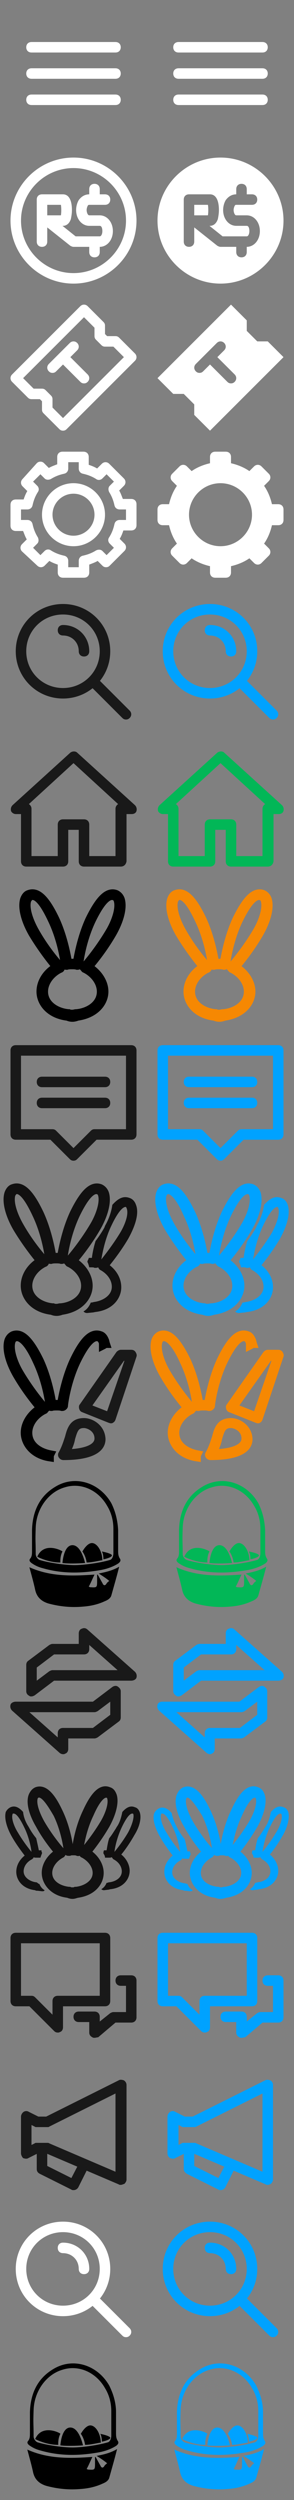 <?xml version="1.0" encoding="utf-8"?>
<!-- Generator: Adobe Illustrator 19.2.0, SVG Export Plug-In . SVG Version: 6.00 Build 0)  -->
<svg version="1.1" xmlns="http://www.w3.org/2000/svg" xmlns:xlink="http://www.w3.org/1999/xlink" x="0px" y="0px" width="56px"
	 height="476px" viewBox="0 0 56 476" style="enable-background:new 0 0 56 476;" xml:space="preserve">
<rect x="0" y="0" width="56" height="476" fill="#808080" stroke="none"/>
<style type="text/css">
	.st0{fill:#00A2FF;}
	.st1{fill:#191919;}
	.st2{fill:#F68802;}
	.st3{fill:#02B757;}
	.st4{fill:#FFFFFF;}
	.st5{fill:#231F20;stroke:#000000;stroke-width:1.5;stroke-miterlimit:10;}
	.st6{fill:#F68802;stroke:#F68802;stroke-width:1.5;stroke-miterlimit:10;}
	.st7{fill:#231F20;stroke:#F68802;stroke-width:1.5;stroke-miterlimit:10;}
	.st8{fill:#231F20;stroke:#111010;stroke-width:1.5;stroke-miterlimit:10;}
	.st9{fill:#111010;}
	.st10{fill:#00A2FF;stroke:#00A2FF;stroke-width:1.5;stroke-miterlimit:10;}
</style>
<g id="Layer_2">
	<g id="blog-on_2_">
		<g>
			<path class="st0" d="M51,416c-0.1,0-0.3,0-0.4-0.1L36.8,410h-1.6l-1.8,0.9c-0.3,0.2-0.7,0.1-1,0c-0.3-0.2-0.5-0.5-0.5-0.9v-7
				c0-0.3,0.2-0.7,0.5-0.9s0.7-0.2,1,0l1.8,0.9h1.5l13.8-6.9c0.3-0.2,0.7-0.1,1,0c0.3,0.2,0.5,0.5,0.5,0.9v18c0,0.3-0.2,0.6-0.4,0.8
				C51.4,415.9,51.2,416,51,416z M35,408h2c0.1,0,0.3,0,0.4,0.1l12.6,5.4v-14.9l-12.6,6.3c-0.1,0.1-0.3,0.1-0.4,0.1h-2
				c-0.2,0-0.3,0-0.4-0.1l-0.6-0.3v3.8l0.6-0.3C34.7,408,34.8,408,35,408z"/>
		</g>
		<g>
			<path class="st0" d="M42,417c-0.1,0-0.3,0-0.4-0.1l-6-3c-0.3-0.2-0.6-0.5-0.6-0.9v-3c0-0.6,0.4-1,1-1s1,0.4,1,1v2.4l4.6,2.3
				l1.6-3.1c0.2-0.5,0.8-0.7,1.3-0.4c0.5,0.2,0.7,0.8,0.4,1.3l-2,4C42.7,416.8,42.4,417,42,417z"/>
		</g>
	</g>
	<g id="blog_1_">
		<g>
			<path class="st1" d="M23,416c-0.1,0-0.3,0-0.4-0.1L8.8,410H7.2l-1.8,0.9c-0.3,0.2-0.7,0.1-1,0C4.2,410.7,4,410.3,4,410v-7
				c0-0.3,0.2-0.7,0.5-0.9s0.7-0.2,1,0l1.8,0.9h1.5l13.8-6.9c0.3-0.2,0.7-0.1,1,0c0.3,0.2,0.5,0.5,0.5,0.9v18c0,0.3-0.2,0.6-0.4,0.8
				C23.4,415.9,23.2,416,23,416z M7,408h2c0.1,0,0.3,0,0.4,0.1l12.6,5.4v-14.9l-12.6,6.3C9.3,405,9.2,405,9,405H7
				c-0.2,0-0.3,0-0.4-0.1L6,404.6v3.8l0.6-0.3C6.7,408,6.8,408,7,408z"/>
		</g>
		<g>
			<path class="st1" d="M14,417c-0.1,0-0.3,0-0.4-0.1l-6-3C7.2,413.7,7,413.4,7,413v-3c0-0.6,0.4-1,1-1s1,0.4,1,1v2.4l4.6,2.3
				l1.6-3.1c0.2-0.5,0.8-0.7,1.3-0.4c0.5,0.2,0.7,0.8,0.4,1.3l-2,4C14.7,416.8,14.4,417,14,417z"/>
		</g>
	</g>
	<g id="forum-on_2_">
		<g>
			<path class="st0" d="M46,388c-0.1,0-0.3,0-0.4-0.1c-0.4-0.2-0.6-0.5-0.6-0.9v-2h-2c-0.6,0-1-0.4-1-1s0.4-1,1-1h3c0.6,0,1,0.4,1,1
				v0.9l2-1.6c0.2-0.1,0.4-0.2,0.6-0.2H52v-5h-1c-0.6,0-1-0.4-1-1s0.4-1,1-1h2c0.6,0,1,0.4,1,1v7c0,0.6-0.4,1-1,1h-3l-3.3,2.8
				C46.5,387.9,46.2,388,46,388z"/>
		</g>
		<g>
			<path class="st0" d="M39,387c-0.3,0-0.5-0.1-0.7-0.3l-4.7-4.7H31c-0.6,0-1-0.4-1-1v-12c0-0.6,0.4-1,1-1h17c0.6,0,1,0.4,1,1v12
				c0,0.6-0.4,1-1,1h-8v4c0,0.4-0.2,0.8-0.6,0.9C39.3,387,39.1,387,39,387z M32,380h2c0.3,0,0.5,0.1,0.7,0.3l3.3,3.3V381
				c0-0.6,0.4-1,1-1h8v-10H32V380z"/>
		</g>
	</g>
	<g id="forum_1_">
		<g>
			<path class="st1" d="M18,388c-0.1,0-0.3,0-0.4-0.1c-0.4-0.2-0.6-0.5-0.6-0.9v-2h-2c-0.6,0-1-0.4-1-1s0.4-1,1-1h3c0.6,0,1,0.4,1,1
				v0.9l2-1.6c0.2-0.1,0.4-0.2,0.6-0.2H24v-5h-1c-0.6,0-1-0.4-1-1s0.4-1,1-1h2c0.6,0,1,0.4,1,1v7c0,0.6-0.4,1-1,1h-3l-3.3,2.8
				C18.5,387.9,18.2,388,18,388z"/>
		</g>
		<g>
			<path class="st1" d="M11,387c-0.3,0-0.5-0.1-0.7-0.3L5.6,382H3c-0.6,0-1-0.4-1-1v-12c0-0.6,0.4-1,1-1h17c0.6,0,1,0.4,1,1v12
				c0,0.6-0.4,1-1,1h-8v4c0,0.4-0.2,0.8-0.6,0.9C11.3,387,11.1,387,11,387z M4,380h2c0.3,0,0.5,0.1,0.7,0.3l3.3,3.3V381
				c0-0.6,0.4-1,1-1h8v-10H4V380z"/>
		</g>
	</g>
	<g id="trade-on_2_">
		<g>
			<path class="st0" d="M34,323c-0.2,0-0.3,0-0.4-0.1c-0.3-0.2-0.6-0.5-0.6-0.9v-5c0-0.3,0.1-0.6,0.4-0.8l4-3
				c0.2-0.1,0.4-0.2,0.6-0.2h5v-2c0-0.4,0.2-0.8,0.6-0.9c0.4-0.2,0.8-0.1,1.1,0.2l9,8c0.3,0.3,0.4,0.7,0.3,1.1s-0.6,0.6-1,0.6H38.3
				l-3.7,2.8C34.4,322.9,34.2,323,34,323z M35,317.5v2.5l2.4-1.8c0.2-0.1,0.4-0.2,0.6-0.2h12.4l-5.4-4.8v0.8c0,0.6-0.4,1-1,1h-5.7
				L35,317.5z"/>
		</g>
		<g>
			<path class="st0" d="M40,334c-0.2,0-0.5-0.1-0.7-0.3l-9-8c-0.3-0.3-0.4-0.7-0.3-1.1s0.5-0.6,0.9-0.6h14.7l3.7-2.8
				c0.3-0.2,0.7-0.3,1-0.1c0.3,0.2,0.6,0.5,0.6,0.9v5c0,0.3-0.1,0.6-0.4,0.8l-4,3c-0.2,0.1-0.4,0.2-0.6,0.2h-5v2
				c0,0.4-0.2,0.8-0.6,0.9C40.3,334,40.1,334,40,334z M33.6,326l5.4,4.8V330c0-0.6,0.4-1,1-1h5.7l3.3-2.5V324l-2.4,1.8
				c-0.2,0.1-0.4,0.2-0.6,0.2H33.6z"/>
		</g>
	</g>
	<g id="trade_1_">
		<g>
			<path class="st1" d="M6,323c-0.2,0-0.3,0-0.4-0.1C5.2,322.7,5,322.4,5,322v-5c0-0.3,0.1-0.6,0.4-0.8l4-3c0.2-0.1,0.4-0.2,0.6-0.2
				h5v-2c0-0.4,0.2-0.8,0.6-0.9c0.4-0.2,0.8-0.1,1.1,0.2l9,8c0.3,0.3,0.4,0.7,0.3,1.1s-0.6,0.6-1,0.6H10.3l-3.7,2.8
				C6.4,322.9,6.2,323,6,323z M7,317.5v2.5l2.4-1.8c0.2-0.1,0.4-0.2,0.6-0.2h12.4l-5.4-4.8v0.8c0,0.6-0.4,1-1,1h-5.7L7,317.5z"/>
		</g>
		<g>
			<path class="st1" d="M12,334c-0.2,0-0.5-0.1-0.7-0.3l-9-8C2,325.4,1.9,325,2,324.6c0.1-0.4,0.6-0.6,1-0.6h14.7l3.7-2.8
				c0.3-0.2,0.7-0.3,1-0.1c0.3,0.2,0.6,0.5,0.6,0.9v5c0,0.3-0.1,0.6-0.4,0.8l-4,3c-0.2,0.1-0.4,0.2-0.6,0.2h-5v2
				c0,0.4-0.2,0.8-0.6,0.9C12.3,334,12.1,334,12,334z M5.6,326l5.4,4.8V330c0-0.6,0.4-1,1-1h5.7l3.3-2.5V324l-2.4,1.8
				c-0.2,0.1-0.4,0.2-0.6,0.2H5.6z"/>
		</g>
	</g>
	<g id="character-on_1_">
		<path class="st2" d="M53.8,257.4c-0.2-0.3-0.5-0.4-0.8-0.4h-2c-0.3,0-0.6,0.2-0.8,0.4l-7,10c-0.2,0.2-0.2,0.6-0.1,0.9
			c0.1,0.3,0.3,0.5,0.6,0.6l5,2c0.1,0,0.2,0.1,0.4,0.1c0.1,0,0.3,0,0.4-0.1c0.2-0.1,0.4-0.3,0.5-0.6l4-12
			C54.1,258,54,257.7,53.8,257.4z M48.4,268.7l-2.8-1.1l6-8.5h0.1L48.4,268.7z"/>
		<path class="st2" d="M44,270c-2.6,0-3.2,1.9-3.6,3.5c-0.3,0.9-0.6,1.9-1.2,3c-0.2,0.3-0.2,0.7,0,1s0.5,0.5,0.9,0.5c7,0,8-2.5,8-4
			C48,271.4,45.7,270,44,270z M41.7,275.9c0.3-0.7,0.5-1.3,0.6-1.9c0.5-1.7,0.7-2.1,1.7-2.1c0.5,0,2,0.5,2,2
			C46,275,44.3,275.7,41.7,275.9z"/>
	</g>
	<g id="character_2_">
		<path class="st1" d="M25.8,257.4c-0.2-0.3-0.5-0.4-0.8-0.4h-2c-0.3,0-0.6,0.2-0.8,0.4l-7,10c-0.2,0.2-0.2,0.6-0.1,0.9
			c0.1,0.3,0.3,0.5,0.6,0.6l5,2c0.1,0,0.2,0.1,0.4,0.1c0.1,0,0.3,0,0.4-0.1c0.2-0.1,0.4-0.3,0.5-0.6l4-12
			C26.1,258,26,257.7,25.8,257.4z M20.4,268.7l-2.8-1.1l6-8.5h0.1L20.4,268.7z"/>
		<path class="st1" d="M16,270c-2.6,0-3.2,1.9-3.6,3.5c-0.3,0.9-0.6,1.9-1.2,3c-0.2,0.3-0.2,0.7,0,1s0.5,0.5,0.9,0.5c7,0,8-2.5,8-4
			C20,271.4,17.7,270,16,270z M13.7,275.9c0.3-0.7,0.5-1.3,0.6-1.9c0.5-1.7,0.7-2.1,1.7-2.1c0.5,0,2,0.5,2,2
			C18,275,16.3,275.7,13.7,275.9z"/>
	</g>
	<g id="message-on_2_">
		<g>
			<path class="st0" d="M42,221c-0.3,0-0.5-0.1-0.7-0.3l-3.7-3.7H31c-0.6,0-1-0.4-1-1v-16c0-0.6,0.4-1,1-1h22c0.6,0,1,0.4,1,1v16
				c0,0.6-0.4,1-1,1h-6.6l-3.7,3.7C42.5,220.9,42.3,221,42,221z M32,215h6c0.3,0,0.5,0.1,0.7,0.3l3.3,3.3l3.3-3.3
				c0.2-0.2,0.4-0.3,0.7-0.3h6v-14H32V215z"/>
		</g>
		<g>
			<path class="st0" d="M48,207H36c-0.6,0-1-0.4-1-1s0.4-1,1-1h12c0.6,0,1,0.4,1,1S48.6,207,48,207z"/>
		</g>
		<g>
			<path class="st0" d="M48,211H36c-0.6,0-1-0.4-1-1s0.4-1,1-1h12c0.6,0,1,0.4,1,1S48.6,211,48,211z"/>
		</g>
	</g>
	<g id="message_1_">
		<g>
			<path class="st1" d="M14,221c-0.3,0-0.5-0.1-0.7-0.3L9.6,217H3c-0.6,0-1-0.4-1-1v-16c0-0.6,0.4-1,1-1h22c0.6,0,1,0.4,1,1v16
				c0,0.6-0.4,1-1,1h-6.6l-3.7,3.7C14.5,220.9,14.3,221,14,221z M4,215h6c0.3,0,0.5,0.1,0.7,0.3l3.3,3.3l3.3-3.3
				c0.2-0.2,0.4-0.3,0.7-0.3h6v-14H4V215z"/>
		</g>
		<g>
			<path class="st1" d="M20,207H8c-0.6,0-1-0.4-1-1s0.4-1,1-1h12c0.6,0,1,0.4,1,1S20.6,207,20,207z"/>
		</g>
		<g>
			<path class="st1" d="M20,211H8c-0.6,0-1-0.4-1-1s0.4-1,1-1h12c0.6,0,1,0.4,1,1S20.6,211,20,211z"/>
		</g>
	</g>
	<g id="home-on_2_">
		<path class="st3" d="M51,165h-7c-0.6,0-1-0.4-1-1v-6h-2v6c0,0.6-0.4,1-1,1h-7c-0.6,0-1-0.4-1-1v-9h-1c-0.4,0-0.8-0.3-0.9-0.6
			c-0.1-0.4,0-0.8,0.3-1.1l11-10c0.4-0.3,1-0.3,1.3,0l11,10c0.3,0.3,0.4,0.7,0.3,1.1c-0.1,0.4-0.5,0.6-0.9,0.6h-1v9
			C52,164.6,51.6,165,51,165z M45,163h5v-9c0-0.4,0.2-0.7,0.5-0.9l-8.5-7.8l-8.5,7.8c0.3,0.2,0.5,0.5,0.5,0.9v9h5v-6
			c0-0.6,0.4-1,1-1h4c0.6,0,1,0.4,1,1V163z"/>
	</g>
	<g id="home_2_">
		<path class="st1" d="M23,165h-7c-0.6,0-1-0.4-1-1v-6h-2v6c0,0.6-0.4,1-1,1H5c-0.6,0-1-0.4-1-1v-9H3c-0.4,0-0.8-0.3-0.9-0.6
			c-0.1-0.4,0-0.8,0.3-1.1l11-10c0.4-0.3,1-0.3,1.3,0l11,10c0.3,0.3,0.4,0.7,0.3,1.1c-0.1,0.4-0.5,0.6-0.9,0.6h-1v9
			C24,164.6,23.6,165,23,165z M17,163h5v-9c0-0.4,0.2-0.7,0.5-0.9l-8.5-7.8l-8.5,7.8c0.3,0.2,0.5,0.5,0.5,0.9v9h5v-6
			c0-0.6,0.4-1,1-1h4c0.6,0,1,0.4,1,1V163z"/>
	</g>
	<g id="settings-on_2_">
		<path class="st4" d="M53,96h-1.2c-0.3-1.3-0.8-2.5-1.5-3.5l0.9-0.9c0.4-0.4,0.4-1,0-1.4l-1.4-1.4c-0.4-0.4-1-0.4-1.4,0l-0.9,0.9
			c-1-0.7-2.2-1.2-3.5-1.5V87c0-0.6-0.4-1-1-1h-2c-0.6,0-1,0.4-1,1v1.2c-1.3,0.3-2.5,0.8-3.5,1.5l-0.9-0.9c-0.4-0.4-1-0.4-1.4,0
			l-1.4,1.4c-0.4,0.4-0.4,1,0,1.4l0.9,0.9c-0.7,1-1.2,2.2-1.5,3.5H31c-0.6,0-1,0.4-1,1v2c0,0.6,0.4,1,1,1h1.2
			c0.3,1.3,0.8,2.5,1.5,3.5l-0.9,0.9c-0.4,0.4-0.4,1,0,1.4l1.4,1.4c0.4,0.4,1,0.4,1.4,0l0.9-0.9c1,0.7,2.2,1.2,3.5,1.5v1.2
			c0,0.6,0.4,1,1,1h2c0.6,0,1-0.4,1-1v-1.2c1.3-0.3,2.5-0.8,3.5-1.5l0.9,0.9c0.4,0.4,1,0.4,1.4,0l1.4-1.4c0.4-0.4,0.4-1,0-1.4
			l-0.9-0.9c0.7-1,1.2-2.2,1.5-3.5H53c0.6,0,1-0.4,1-1v-2C54,96.4,53.6,96,53,96z M42,104c-3.3,0-6-2.7-6-6s2.7-6,6-6s6,2.7,6,6
			S45.3,104,42,104z"/>
	</g>
	<g id="settings_2_">
		<g>
			<path class="st4" d="M16,110h-4c-0.6,0-1-0.4-1-1v-1.5c-0.6-0.2-1.1-0.4-1.6-0.7l-0.9,0.9c-0.4,0.4-1,0.4-1.4,0L4.2,105
				c-0.4-0.4-0.4-1,0-1.4l0.9-0.9c-0.3-0.5-0.5-1.1-0.7-1.6H3c-0.6,0-1-0.4-1-1v-4c0-0.6,0.4-1,1-1h1.5c0.2-0.6,0.4-1.1,0.7-1.6
				l-0.9-0.9c-0.4-0.4-0.4-1,0-1.4l2.7-3c0.2-0.2,0.4-0.3,0.7-0.3l0,0c0.3,0,0.5,0.1,0.7,0.3l0.9,0.9c0.5-0.3,1.1-0.5,1.6-0.7V87
				c0-0.6,0.4-1,1-1h4c0.6,0,1,0.4,1,1v1.5c0.6,0.2,1.1,0.4,1.6,0.7l0.9-0.9c0.4-0.4,1-0.4,1.4,0l2.8,2.8c0.4,0.4,0.4,1,0,1.4
				l-0.9,0.9c0.3,0.5,0.5,1.1,0.7,1.6H25c0.6,0,1,0.4,1,1v4c0,0.6-0.4,1-1,1h-1.5c-0.2,0.6-0.4,1.1-0.7,1.6l0.9,0.9
				c0.4,0.4,0.4,1,0,1.4l-2.8,2.8c-0.2,0.2-0.4,0.3-0.7,0.3l0,0c-0.3,0-0.5-0.1-0.7-0.3l-0.9-0.9c-0.5,0.3-1.1,0.5-1.6,0.7v1.5
				C17,109.6,16.6,110,16,110z M13,108h2v-1.2c0-0.5,0.3-0.9,0.8-1c0.9-0.2,1.7-0.5,2.5-1c0.4-0.2,0.9-0.2,1.2,0.1l0.8,0.8l1.4-1.4
				l-0.8-0.8c-0.3-0.3-0.4-0.8-0.1-1.2c0.5-0.8,0.8-1.6,1-2.5c0.1-0.5,0.5-0.8,1-0.8H24v-2h-1.2c-0.5,0-0.9-0.3-1-0.8
				c-0.2-0.9-0.5-1.7-1-2.5c-0.2-0.4-0.2-0.9,0.1-1.2l0.8-0.8l-1.4-1.4l-0.8,0.8c-0.3,0.3-0.8,0.4-1.2,0.1c-0.8-0.5-1.6-0.8-2.5-1
				c-0.5-0.1-0.8-0.5-0.8-1V88h-2v1.2c0,0.5-0.3,0.9-0.8,1c-0.9,0.2-1.7,0.5-2.5,1c-0.4,0.2-0.9,0.2-1.2-0.1l-0.8-0.8l-1.4,1.4
				l0.8,0.8c0.3,0.3,0.4,0.8,0.1,1.2c-0.5,0.8-0.8,1.6-1,2.5c-0.1,0.5-0.5,0.8-1,0.8H4v2h1.2c0.5,0,0.9,0.3,1,0.8
				c0.2,0.9,0.5,1.7,1,2.5c0.2,0.4,0.2,0.9-0.1,1.2l-0.8,0.8l1.4,1.4l0.8-0.8c0.3-0.3,0.8-0.4,1.2-0.1c0.8,0.5,1.6,0.8,2.5,1
				c0.5,0.1,0.8,0.5,0.8,1V108z"/>
		</g>
		<g>
			<path class="st4" d="M14,104c-3.3,0-6-2.7-6-6s2.7-6,6-6s6,2.7,6,6S17.3,104,14,104z M14,94c-2.2,0-4,1.8-4,4s1.8,4,4,4
				s4-1.8,4-4S16.2,94,14,94z"/>
		</g>
	</g>
	<g id="tix-on_2_">
		<path class="st4" d="M51,65h-2l-2-2v-2l-3-3L30,72l3,3h2l2,2v2l3,3l14-14L51,65z M44.7,72.7C44.5,72.9,44.3,73,44,73
			s-0.5-0.1-0.7-0.3L40,69.4l-1.3,1.3C38.5,70.9,38.3,71,38,71s-0.5-0.1-0.7-0.3c-0.4-0.4-0.4-1,0-1.4l4-4c0.4-0.4,1-0.4,1.4,0
			s0.4,1,0,1.4L41.4,68l3.3,3.3C45.1,71.7,45.1,72.3,44.7,72.7z"/>
	</g>
	<g id="tix_1_">
		<g>
			<path class="st4" d="M12,82c-0.3,0-0.5-0.1-0.7-0.3l-3-3C8.1,78.5,8,78.3,8,78v-1.6L7.6,76H6c-0.3,0-0.5-0.1-0.7-0.3l-3-3
				c-0.4-0.4-0.4-1,0-1.4l13-13c0.4-0.4,1-0.4,1.4,0l3,3c0.2,0.2,0.3,0.4,0.3,0.7v1.6l0.4,0.4H22c0.3,0,0.5,0.1,0.7,0.3l3,3
				c0.4,0.4,0.4,1,0,1.4l-13,13C12.5,81.9,12.3,82,12,82z M10,77.6l2,2L23.6,68l-2-2H20c-0.3,0-0.5-0.1-0.7-0.3l-1-1
				C18.1,64.5,18,64.3,18,64v-1.6l-2-2L4.4,72l2,2H8c0.3,0,0.5,0.1,0.7,0.3l1,1C9.9,75.5,10,75.7,10,76V77.6z"/>
		</g>
		<g>
			<path class="st4" d="M10,71c-0.3,0-0.5-0.1-0.7-0.3c-0.4-0.4-0.4-1,0-1.4l4-4c0.4-0.4,1-0.4,1.4,0s0.4,1,0,1.4l-4,4
				C10.5,70.9,10.3,71,10,71z"/>
		</g>
		<g>
			<path class="st4" d="M16,73c-0.3,0-0.5-0.1-0.7-0.3l-4-4c-0.4-0.4-0.4-1,0-1.4s1-0.4,1.4,0l4,4c0.4,0.4,0.4,1,0,1.4
				C16.5,72.9,16.3,73,16,73z"/>
		</g>
	</g>
	<g id="robux-on_2_">
		<path class="st4" d="M37,39v2h2.6c0.1-0.5,0.1-1.5,0-2H37z"/>
		<path class="st4" d="M42,30c-6.6,0-12,5.4-12,12s5.4,12,12,12s12-5.4,12-12S48.6,30,42,30z M47,47v1c0,0.6-0.4,1-1,1s-1-0.4-1-1
			v-1h-3c-0.2,0-0.4-0.1-0.6-0.2L37,43.3V46c0,0.6-0.4,1-1,1s-1-0.4-1-1v-8c0-0.6,0.4-1,1-1h4c1.1,0,1.7,1.1,1.7,3
			c0,0.6-0.1,1.2-0.2,1.7C41.1,42.9,40.3,43,40,43h-0.1l2.5,2H47c0.3,0,0.5-0.5,0.5-1c0-0.4-0.1-1-0.5-1h-2c-1.4,0-2.5-1.3-2.5-3
			c0-0.7,0.2-1.4,0.5-1.9c0.5-0.7,1.2-1.1,2-1.1v-1c0-0.6,0.4-1,1-1s1,0.4,1,1v1h1c0.6,0,1,0.4,1,1s-0.4,1-1,1h-3
			c-0.1,0-0.2,0-0.3,0.2s-0.2,0.5-0.2,0.8c0,0.4,0.2,1,0.5,1h2c1.4,0,2.5,1.3,2.5,3S48.4,47,47,47z"/>
	</g>
	<g id="robux_1_">
		<g>
			<path class="st4" d="M14,54C7.4,54,2,48.6,2,42s5.4-12,12-12s12,5.4,12,12S20.6,54,14,54z M14,32C8.5,32,4,36.5,4,42
				s4.5,10,10,10s10-4.5,10-10S19.5,32,14,32z"/>
		</g>
		<g>
			<g>
				<path class="st4" d="M19,47h-5c-0.2,0-0.4-0.1-0.6-0.2L9,43.3V46c0,0.6-0.4,1-1,1s-1-0.4-1-1v-8c0-0.6,0.4-1,1-1h4
					c1.1,0,1.7,1.1,1.7,3c0,0.6-0.1,1.2-0.2,1.7C13.1,42.9,12.3,43,12,43h-0.1l2.5,2H19c0.3,0,0.5-0.5,0.5-1c0-0.4-0.1-1-0.5-1h-2
					c-1.4,0-2.5-1.3-2.5-3c0-0.7,0.2-1.4,0.5-1.9c0.5-0.7,1.2-1.1,2-1.1h3c0.6,0,1,0.4,1,1s-0.4,1-1,1h-3c-0.1,0-0.2,0-0.3,0.2
					c-0.1,0.2-0.2,0.5-0.2,0.8c0,0.4,0.2,1,0.5,1h2c1.4,0,2.5,1.3,2.5,3S20.4,47,19,47z M9,41h2.6c0.1-0.5,0.1-1.5,0-2H9V41z"/>
			</g>
			<g>
				<path class="st4" d="M18,38c-0.6,0-1-0.4-1-1v-1c0-0.6,0.4-1,1-1s1,0.4,1,1v1C19,37.6,18.6,38,18,38z"/>
			</g>
			<g>
				<path class="st4" d="M18,49c-0.6,0-1-0.4-1-1v-1c0-0.6,0.4-1,1-1s1,0.4,1,1v1C19,48.6,18.6,49,18,49z"/>
			</g>
		</g>
	</g>
	<g id="menu-on_2_">
		<g>
			<path class="st4" d="M50,10H34c-0.6,0-1-0.4-1-1s0.4-1,1-1h16c0.6,0,1,0.4,1,1S50.6,10,50,10z"/>
		</g>
		<g>
			<path class="st4" d="M50,15H34c-0.6,0-1-0.4-1-1s0.4-1,1-1h16c0.6,0,1,0.4,1,1S50.6,15,50,15z"/>
		</g>
		<g>
			<path class="st4" d="M50,20H34c-0.6,0-1-0.4-1-1s0.4-1,1-1h16c0.6,0,1,0.4,1,1S50.6,20,50,20z"/>
		</g>
	</g>
	<g id="menu_1_">
		<g>
			<path class="st4" d="M22,10H6c-0.6,0-1-0.4-1-1s0.4-1,1-1h16c0.6,0,1,0.4,1,1S22.6,10,22,10z"/>
		</g>
		<g>
			<path class="st4" d="M22,15H6c-0.6,0-1-0.4-1-1s0.4-1,1-1h16c0.6,0,1,0.4,1,1S22.6,15,22,15z"/>
		</g>
		<g>
			<path class="st4" d="M22,20H6c-0.6,0-1-0.4-1-1s0.4-1,1-1h16c0.6,0,1,0.4,1,1S22.6,20,22,20z"/>
		</g>
	</g>
	<g id="search_8_">
		<g>
			<path class="st1" d="M12,133c-5,0-9-4-9-9s4-9,9-9s9,4,9,9S17,133,12,133z M12,117c-3.9,0-7,3.1-7,7s3.1,7,7,7s7-3.1,7-7
				S15.9,117,12,117z"/>
		</g>
		<g>
			<path class="st1" d="M24,137c-0.3,0-0.5-0.1-0.7-0.3l-6-6c-0.4-0.4-0.4-1,0-1.4s1-0.4,1.4,0l6,6c0.4,0.4,0.4,1,0,1.4
				C24.5,136.9,24.3,137,24,137z"/>
		</g>
		<g>
			<path class="st1" d="M16,125c-0.6,0-1-0.4-1-1c0-1.7-1.3-3-3-3c-0.6,0-1-0.4-1-1s0.4-1,1-1c2.8,0,5,2.2,5,5
				C17,124.6,16.6,125,16,125z"/>
		</g>
	</g>
	<g id="search_7_">
		<g>
			<path class="st0" d="M40,133c-5,0-9-4-9-9s4-9,9-9s9,4,9,9S45,133,40,133z M40,117c-3.9,0-7,3.1-7,7s3.1,7,7,7s7-3.1,7-7
				S43.9,117,40,117z"/>
		</g>
		<g>
			<path class="st0" d="M52,137c-0.3,0-0.5-0.1-0.7-0.3l-6-6c-0.4-0.4-0.4-1,0-1.4s1-0.4,1.4,0l6,6c0.4,0.4,0.4,1,0,1.4
				C52.5,136.9,52.3,137,52,137z"/>
		</g>
		<g>
			<path class="st0" d="M44,125c-0.6,0-1-0.4-1-1c0-1.7-1.3-3-3-3c-0.6,0-1-0.4-1-1s0.4-1,1-1c2.8,0,5,2.2,5,5
				C45,124.6,44.6,125,44,125z"/>
		</g>
	</g>
	<g id="search_6_">
		<g>
			<path class="st4" d="M12,441c-5,0-9-4-9-9s4-9,9-9s9,4,9,9S17,441,12,441z M12,425c-3.9,0-7,3.1-7,7s3.1,7,7,7s7-3.1,7-7
				S15.9,425,12,425z"/>
		</g>
		<g>
			<path class="st4" d="M24,445c-0.3,0-0.5-0.1-0.7-0.3l-6-6c-0.4-0.4-0.4-1,0-1.4s1-0.4,1.4,0l6,6c0.4,0.4,0.4,1,0,1.4
				C24.5,444.9,24.3,445,24,445z"/>
		</g>
		<g>
			<path class="st4" d="M16,433c-0.6,0-1-0.4-1-1c0-1.7-1.3-3-3-3c-0.6,0-1-0.4-1-1s0.4-1,1-1c2.8,0,5,2.2,5,5
				C17,432.6,16.6,433,16,433z"/>
		</g>
	</g>
	<g id="search_5_">
		<g>
			<path class="st0" d="M40,441c-5,0-9-4-9-9s4-9,9-9s9,4,9,9S45,441,40,441z M40,425c-3.9,0-7,3.1-7,7s3.1,7,7,7s7-3.1,7-7
				S43.9,425,40,425z"/>
		</g>
		<g>
			<path class="st0" d="M52,445c-0.3,0-0.5-0.1-0.7-0.3l-6-6c-0.4-0.4-0.4-1,0-1.4s1-0.4,1.4,0l6,6c0.4,0.4,0.4,1,0,1.4
				C52.5,444.9,52.3,445,52,445z"/>
		</g>
		<g>
			<path class="st0" d="M44,433c-0.6,0-1-0.4-1-1c0-1.7-1.3-3-3-3c-0.6,0-1-0.4-1-1s0.4-1,1-1c2.8,0,5,2.2,5,5
				C45,432.6,44.6,433,44,433z"/>
		</g>
	</g>
	<g>
		<g>
			<path d="M22.3,466.3c-0.5,2-1,3.7-1.5,5.5c-0.2,0.6-0.8,0.9-1.3,1.1c-1.3,0.6-2.7,0.9-4.1,1c-2.2,0.2-4.4,0-6.6-0.6
				c-1.3-0.4-2.2-1.2-2.5-2.6c-0.3-1.4-0.7-2.8-1.1-4.3c4,1.8,8.1,1.7,12.4,1.4c-0.4,0.8-0.7,1.6-1.1,2.3c0.1,0,0.2,0.1,0.2,0.1
				c1.4,0.1,1.4,0.1,1.4-1.3c0-0.4,0-0.7,0-1.1c0,0,0.1,0,0.1,0c0.3,0.5,0.6,1.1,0.9,1.6c0.2,0.5,0.5,0.6,0.8,0.1
				c0.1-0.2,0.3-0.3,0.5-0.5c-0.6-0.5-1.2-0.9-2-1.4C20,467.3,21.1,467,22.3,466.3z"/>
			<path d="M22.1,459.3c0,1.3,0,2.6,0,3.9c0,0.5,0,1,0.3,1.5c0.3,0.4,0.1,0.7-0.3,1c-1.1,0.7-2.4,1.1-3.7,1.3
				c-3.6,0.6-7.1,0.6-10.6-0.4c-0.8-0.2-1.5-0.5-2.2-1c-0.4-0.3-0.5-0.6-0.2-0.9c0.3-0.4,0.3-0.9,0.3-1.4c0-2.6,0-1.4,0-4
				c0.1-3.5,1.4-6.4,4.4-8.2c3.7-2.3,8.4-0.9,10.7,3.1C21.6,455.8,22.1,457.5,22.1,459.3C22.1,460.6,22.1,458,22.1,459.3z M20.6,465
				c0.5-0.2,0.6-1,0.6-1.2c0-2.8,0-1.8,0-4.7c0-1.6-0.4-3.1-1.2-4.4c-1.7-3-5-4.5-8.1-3.5c-3.1,0.9-5.4,4.1-5.5,7.7
				c-0.1,3,0,2.1,0,5c0,0.4,0.3,0.9,0.7,1.1c1.9,0.6,5,1,6.7,1C15.5,466,18.6,465.6,20.6,465z"/>
		</g>
		<path d="M6.7,464.4c0,0,2,1.1,4.4,1.1c0,0-0.1-1.2,0.4-2.1C11.6,463.3,8,461.4,6.7,464.4z"/>
		<path d="M15.8,465.6c0,0-0.7-3.4-2.4-3.4s-1.9,3.4-1.9,3.4S12.8,465.8,15.8,465.6z"/>
		<path d="M16.2,465.5c0,0-0.1-1.1-0.8-2.1c0,0,0.9-1.7,1.9-1.6c1,0.1,1.9,1.7,1.9,3.3C19.1,465,17.4,465.5,16.2,465.5z"/>
		<path d="M19.1,463.4c0,0,0.3,0.4,0.3,1.5c0,0,1.5-0.3,1.6-0.7C21.1,463.8,19.1,463.4,19.1,463.4z"/>
	</g>
	<g>
		<g>
			<path class="st0" d="M50.3,466.3c-0.5,2-1,3.7-1.5,5.5c-0.2,0.6-0.8,0.9-1.3,1.1c-1.3,0.6-2.7,0.9-4.1,1c-2.2,0.2-4.4,0-6.6-0.6
				c-1.3-0.4-2.2-1.2-2.5-2.6c-0.3-1.4-0.7-2.8-1.1-4.3c4,1.8,8.1,1.7,12.4,1.4c-0.4,0.8-0.7,1.6-1.1,2.3c0.1,0,0.2,0.1,0.2,0.1
				c1.4,0.1,1.4,0.1,1.4-1.3c0-0.4,0-0.7,0-1.1c0,0,0.1,0,0.1,0c0.3,0.5,0.6,1.1,0.9,1.6c0.2,0.5,0.5,0.6,0.8,0.1
				c0.1-0.2,0.3-0.3,0.5-0.5c-0.6-0.5-1.2-0.9-2-1.4C48,467.3,49.1,467,50.3,466.3z"/>
			<path class="st0" d="M50.1,459.3c0,1.3,0,2.6,0,3.9c0,0.5,0,1,0.3,1.5c0.3,0.4,0.1,0.7-0.3,1c-1.1,0.7-2.4,1.1-3.7,1.3
				c-3.6,0.6-7.1,0.6-10.6-0.4c-0.8-0.2-1.5-0.5-2.2-1c-0.4-0.3-0.5-0.6-0.2-0.9c0.3-0.4,0.3-0.9,0.3-1.4c0-2.6,0-1.4,0-4
				c0.1-3.5,1.4-6.4,4.4-8.2c3.7-2.3,8.4-0.9,10.7,3.1C49.6,455.8,50.1,457.5,50.1,459.3C50.1,460.6,50.1,458,50.1,459.3z M48.6,465
				c0.5-0.2,0.6-1,0.6-1.2c0-2.8,0-1.8,0-4.7c0-1.6-0.4-3.1-1.2-4.4c-1.7-3-5-4.5-8.1-3.5c-3.1,0.9-5.4,4.1-5.5,7.7
				c-0.1,3,0,2.1,0,5c0,0.4,0.3,0.9,0.7,1.1c1.9,0.6,5,1,6.7,1C43.5,466,46.6,465.6,48.6,465z"/>
		</g>
		<path class="st0" d="M34.7,464.4c0,0,2,1.1,4.4,1.1c0,0-0.1-1.2,0.4-2.1C39.6,463.3,36,461.4,34.7,464.4z"/>
		<path class="st0" d="M43.8,465.6c0,0-0.7-3.4-2.4-3.4c-1.7,0-1.9,3.4-1.9,3.4S40.8,465.8,43.8,465.6z"/>
		<path class="st0" d="M44.2,465.5c0,0-0.1-1.1-0.8-2.1c0,0,0.9-1.7,1.9-1.6c1,0.1,1.9,1.7,1.9,3.3C47.1,465,45.4,465.5,44.2,465.5z
			"/>
		<path class="st0" d="M47.1,463.4c0,0,0.3,0.4,0.3,1.5c0,0,1.5-0.3,1.6-0.7C49.1,463.8,47.1,463.4,47.1,463.4z"/>
	</g>
	<g>
		<g>
			<path d="M22.7,298.3c-0.5,2-1,3.7-1.5,5.5c-0.2,0.6-0.8,0.9-1.3,1.1c-1.3,0.6-2.7,0.9-4.1,1c-2.2,0.2-4.4,0-6.6-0.6
				c-1.3-0.4-2.2-1.2-2.5-2.6c-0.3-1.4-0.7-2.8-1.1-4.3c4,1.8,8.1,1.7,12.4,1.4c-0.4,0.8-0.7,1.6-1.1,2.3c0.1,0,0.2,0.1,0.2,0.1
				c1.4,0.1,1.4,0.1,1.4-1.3c0-0.4,0-0.7,0-1.1c0,0,0.1,0,0.1,0c0.3,0.5,0.6,1.1,0.9,1.6c0.2,0.5,0.5,0.6,0.8,0.1
				c0.1-0.2,0.3-0.3,0.5-0.5c-0.6-0.5-1.2-0.9-2-1.4C20.3,299.3,21.5,299,22.7,298.3z"/>
			<path d="M22.5,291.3c0,1.3,0,2.6,0,3.9c0,0.5,0,1,0.3,1.5c0.3,0.4,0.1,0.7-0.3,1c-1.1,0.7-2.4,1.1-3.7,1.3
				c-3.6,0.6-7.1,0.6-10.6-0.4c-0.8-0.2-1.5-0.5-2.2-1c-0.4-0.3-0.5-0.6-0.2-0.9c0.3-0.4,0.3-0.9,0.3-1.4c0-2.6,0-1.4,0-4
				c0.1-3.5,1.4-6.4,4.4-8.2c3.7-2.3,8.4-0.9,10.7,3.1C22,287.8,22.4,289.5,22.5,291.3C22.5,292.6,22.5,290,22.5,291.3z M21,297
				c0.5-0.2,0.6-1,0.6-1.2c0-2.8,0-1.8,0-4.7c0-1.6-0.4-3.1-1.2-4.4c-1.7-3-5-4.5-8.1-3.5c-3.1,0.9-5.4,4.1-5.5,7.7
				c-0.1,3,0,2.1,0,5c0,0.4,0.3,0.9,0.7,1.1c1.9,0.6,5,1,6.7,1C15.9,298,19,297.6,21,297z"/>
		</g>
		<path d="M7.1,296.4c0,0,2,1.1,4.4,1.1c0,0-0.1-1.2,0.4-2.1C11.9,295.3,8.4,293.4,7.1,296.4z"/>
		<path d="M16.2,297.6c0,0-0.7-3.4-2.4-3.4s-1.9,3.4-1.9,3.4S13.1,297.8,16.2,297.6z"/>
		<path d="M16.5,297.5c0,0-0.1-1.1-0.8-2.1c0,0,0.9-1.7,1.9-1.6c1,0.1,1.9,1.7,1.9,3.3C19.4,297,17.7,297.5,16.5,297.5z"/>
		<path d="M19.4,295.4c0,0,0.3,0.4,0.3,1.5c0,0,1.5-0.3,1.6-0.7C21.5,295.8,19.4,295.4,19.4,295.4z"/>
	</g>
	<g>
		<g>
			<path class="st3" d="M50.7,298.3c-0.5,2-1,3.7-1.5,5.5c-0.2,0.6-0.8,0.9-1.3,1.1c-1.3,0.6-2.7,0.9-4.1,1c-2.2,0.2-4.4,0-6.6-0.6
				c-1.3-0.4-2.2-1.2-2.5-2.6c-0.3-1.4-0.7-2.8-1.1-4.3c4,1.8,8.1,1.7,12.4,1.4c-0.4,0.8-0.7,1.6-1.1,2.3c0.1,0,0.2,0.1,0.2,0.1
				c1.4,0.1,1.4,0.1,1.4-1.3c0-0.4,0-0.7,0-1.1c0,0,0.1,0,0.1,0c0.3,0.5,0.6,1.1,0.9,1.6c0.2,0.5,0.5,0.6,0.8,0.1
				c0.1-0.2,0.3-0.3,0.5-0.5c-0.6-0.5-1.2-0.9-2-1.4C48.3,299.3,49.5,299,50.7,298.3z"/>
			<path class="st3" d="M50.5,291.3c0,1.3,0,2.6,0,3.9c0,0.5,0,1,0.3,1.5c0.3,0.4,0.1,0.7-0.3,1c-1.1,0.7-2.4,1.1-3.7,1.3
				c-3.6,0.6-7.1,0.6-10.6-0.4c-0.8-0.2-1.5-0.5-2.2-1c-0.4-0.3-0.5-0.6-0.2-0.9c0.3-0.4,0.3-0.9,0.3-1.4c0-2.6,0-1.4,0-4
				c0.1-3.5,1.4-6.4,4.4-8.2c3.7-2.3,8.4-0.9,10.7,3.1C50,287.8,50.4,289.5,50.5,291.3C50.5,292.6,50.5,290,50.5,291.3z M49,297
				c0.5-0.2,0.6-1,0.6-1.2c0-2.8,0-1.8,0-4.7c0-1.6-0.4-3.1-1.2-4.4c-1.7-3-5-4.5-8.1-3.5c-3.1,0.9-5.4,4.1-5.5,7.7
				c-0.1,3,0,2.1,0,5c0,0.4,0.3,0.9,0.7,1.1c1.9,0.6,5,1,6.7,1C43.9,298,47,297.6,49,297z"/>
		</g>
		<path class="st3" d="M35.1,296.4c0,0,2,1.1,4.4,1.1c0,0-0.1-1.2,0.4-2.1C39.9,295.3,36.4,293.4,35.1,296.4z"/>
		<path class="st3" d="M44.2,297.6c0,0-0.7-3.4-2.4-3.4c-1.7,0-1.9,3.4-1.9,3.4S41.1,297.8,44.2,297.6z"/>
		<path class="st3" d="M44.5,297.5c0,0-0.1-1.1-0.8-2.1c0,0,0.9-1.7,1.9-1.6c1,0.1,1.9,1.7,1.9,3.3C47.4,297,45.7,297.5,44.5,297.5z
			"/>
		<path class="st3" d="M47.4,295.4c0,0,0.3,0.4,0.3,1.5c0,0,1.5-0.3,1.6-0.7C49.5,295.8,47.4,295.4,47.4,295.4z"/>
	</g>
</g>
<g id="Layer_3">
	<g>
		<path class="st5" d="M13.8,193.8C13.8,193.8,13.8,193.8,13.8,193.8C13.8,193.8,13.8,193.8,13.8,193.8c-0.4,0-0.7-0.1-0.9-0.2
			c-3.5-0.4-5.2-2.7-5.2-4.8c0-1.8,1.1-3.6,3-4.7c-0.7-0.8-2.7-3.3-4.5-6.3c-1.5-2.6-2.1-5.1-1.6-6.6c0.2-0.5,0.5-0.9,0.9-1
			c1.6-0.6,3.2,0.9,5.1,4.9c1.6,3.5,2.2,7.2,2.4,8.3c0.3,0,0.5-0.1,0.8-0.1l0,0c0,0,0,0,0,0c0,0,0,0,0,0l0,0c0.2,0,0.5,0,0.8,0.1
			c0.2-1.1,0.8-4.8,2.4-8.3c1.9-3.9,3.5-5.5,5.1-4.9l0,0c0.4,0.2,0.7,0.5,0.9,1c0.5,1.5-0.1,4-1.6,6.6c-1.8,3.1-3.8,5.5-4.5,6.3
			c1.8,1.1,3,2.9,3,4.7c0,2-1.6,4.3-5.2,4.8C14.5,193.7,14.1,193.8,13.8,193.8C13.8,193.8,13.8,193.8,13.8,193.8z M6.2,170.6
			c-0.2,0-0.3,0-0.4,0.1c-0.2,0.1-0.4,0.3-0.6,0.7c-0.5,1.6,0.5,4.2,1.6,6.1c2.1,3.7,4.6,6.4,4.7,6.5c0.1,0.1,0.1,0.2,0.1,0.3
			c0,0.1-0.1,0.2-0.2,0.2c-1.8,0.9-3,2.6-3,4.3c0,2.5,2.4,3.9,4.6,4.1c0,0,0.1,0,0.1,0c0.2,0.1,0.4,0.1,0.7,0.1c0,0,0,0,0,0
			c0.3,0,0.5-0.1,0.7-0.1c0,0,0.1,0,0.1,0c2.2-0.2,4.6-1.6,4.6-4.1c0-1.7-1.2-3.4-3-4.3c-0.1,0-0.1-0.1-0.2-0.2c0-0.1,0-0.2,0.1-0.3
			c0.1-0.1,2.5-2.8,4.7-6.5c1.1-1.8,2.1-4.5,1.6-6.1c-0.1-0.3-0.3-0.6-0.6-0.7l0,0c-1.2-0.5-2.6,1-4.3,4.5c-1.9,4-2.4,8.2-2.4,8.4
			c0,0.1-0.1,0.2-0.1,0.2c-0.1,0.1-0.2,0.1-0.3,0.1c-0.3-0.1-0.7-0.1-1-0.1l0,0c0,0,0,0,0,0l0,0c-0.3,0-0.7,0-1,0.1
			c-0.1,0-0.2,0-0.3-0.1s-0.1-0.1-0.1-0.2c0-0.2-0.5-4.4-2.4-8.4C8.5,172.2,7.3,170.6,6.2,170.6z"/>
	</g>
	<g>
		<path class="st6" d="M41.8,193.8C41.8,193.8,41.8,193.8,41.8,193.8C41.8,193.8,41.8,193.8,41.8,193.8c-0.4,0-0.7-0.1-0.9-0.2
			c-3.5-0.4-5.2-2.7-5.2-4.8c0-1.8,1.1-3.6,3-4.7c-0.7-0.8-2.7-3.3-4.5-6.3c-1.5-2.6-2.1-5.1-1.6-6.6c0.2-0.5,0.5-0.9,0.9-1
			c1.6-0.6,3.2,0.9,5.1,4.9c1.6,3.5,2.2,7.2,2.4,8.3c0.3,0,0.5-0.1,0.8-0.1l0,0c0,0,0,0,0,0c0,0,0,0,0,0l0,0c0.2,0,0.5,0,0.8,0.1
			c0.2-1.1,0.8-4.8,2.4-8.3c1.9-3.9,3.5-5.5,5.1-4.9l0,0c0.4,0.2,0.7,0.5,0.9,1c0.5,1.5-0.1,4-1.6,6.6c-1.8,3.1-3.8,5.5-4.5,6.3
			c1.8,1.1,3,2.9,3,4.7c0,2-1.6,4.3-5.2,4.8C42.5,193.7,42.1,193.8,41.8,193.8C41.8,193.8,41.8,193.8,41.8,193.8z M34.2,170.6
			c-0.2,0-0.3,0-0.4,0.1c-0.2,0.1-0.4,0.3-0.6,0.7c-0.5,1.6,0.5,4.2,1.6,6.1c2.1,3.7,4.6,6.4,4.7,6.5c0.1,0.1,0.1,0.2,0.1,0.3
			c0,0.1-0.1,0.2-0.2,0.2c-1.8,0.9-3,2.6-3,4.3c0,2.5,2.4,3.9,4.6,4.1c0,0,0.1,0,0.1,0c0.2,0.1,0.4,0.1,0.7,0.1c0,0,0,0,0,0
			c0.3,0,0.5-0.1,0.7-0.1c0,0,0.1,0,0.1,0c2.2-0.2,4.6-1.6,4.6-4.1c0-1.7-1.2-3.4-3-4.3c-0.1,0-0.1-0.1-0.2-0.2c0-0.1,0-0.2,0.1-0.3
			c0.1-0.1,2.5-2.8,4.7-6.5c1.1-1.8,2.1-4.5,1.6-6.1c-0.1-0.3-0.3-0.6-0.6-0.7l0,0c-1.2-0.5-2.6,1-4.3,4.5c-1.9,4-2.4,8.2-2.4,8.4
			c0,0.1-0.1,0.2-0.1,0.2s-0.2,0.1-0.3,0.1c-0.3-0.1-0.7-0.1-1-0.1l0,0c0,0,0,0,0,0l0,0c-0.3,0-0.7,0-1,0.1c-0.1,0-0.2,0-0.3-0.1
			s-0.1-0.1-0.1-0.2c0-0.2-0.5-4.4-2.4-8.4C36.5,172.2,35.3,170.6,34.2,170.6z"/>
	</g>
	<g>
		<path class="st5" d="M20,255.2c-0.2-0.5-0.5-0.9-0.9-1c-1.6-0.6-3.2,0.9-5.1,4.9c-1.6,3.5-2.2,7.2-2.4,8.3c-0.3,0-0.5-0.1-0.8-0.1
			l0,0c0,0,0,0,0,0c0,0,0,0,0,0l0,0c-0.3,0-0.5,0-0.8,0.1c-0.2-1.1-0.8-4.8-2.4-8.3c-1.9-3.9-3.5-5.5-5.1-4.9
			c-0.4,0.2-0.7,0.5-0.9,1c-0.5,1.5,0.1,4,1.6,6.6c1.8,3.1,3.8,5.5,4.5,6.3c-1.8,1.1-3,2.9-3,4.7c0,1.9,1.5,4.2,4.8,4.7
			c0-0.2,0-0.4,0.1-0.6c-2.1-0.4-4.2-1.7-4.2-4.1c0-1.7,1.2-3.4,3-4.3c0.1,0,0.1-0.1,0.2-0.2c0-0.1,0-0.2-0.1-0.3
			c-0.1-0.1-2.5-2.8-4.7-6.5c-1.1-1.8-2.1-4.5-1.6-6.1c0.1-0.3,0.3-0.6,0.6-0.7c0.1-0.1,0.3-0.1,0.4-0.1c1.1,0,2.4,1.5,3.8,4.6
			c1.9,4,2.4,8.2,2.4,8.4c0,0.1,0.1,0.2,0.1,0.2c0.1,0.1,0.2,0.1,0.3,0.1c0.3-0.1,0.7-0.1,1-0.1l0,0c0,0,0,0,0,0l0,0
			c0.3,0,0.7,0,1,0.1c0.1,0,0.2,0,0.3-0.1s0.1-0.1,0.1-0.2c0-0.2,0.5-4.4,2.4-8.4c1.7-3.5,3.1-5,4.3-4.5c0.2,0.1,0.4,0.3,0.6,0.7
			c0.1,0.2,0.1,0.5,0.1,0.8c0.2-0.1,0.4-0.3,0.6-0.3C20.1,255.6,20.1,255.4,20,255.2z"/>
	</g>
	<g>
		<path class="st7" d="M48,255.2c-0.2-0.5-0.5-0.9-0.9-1c-1.6-0.6-3.2,0.9-5.1,4.9c-1.6,3.5-2.2,7.2-2.4,8.3c-0.3,0-0.5-0.1-0.8-0.1
			l0,0c0,0,0,0,0,0c0,0,0,0,0,0l0,0c-0.3,0-0.5,0-0.8,0.1c-0.2-1.1-0.8-4.8-2.4-8.3c-1.9-3.9-3.5-5.5-5.1-4.9
			c-0.4,0.2-0.7,0.5-0.9,1c-0.5,1.5,0.1,4,1.6,6.6c1.8,3.1,3.8,5.5,4.5,6.3c-1.8,1.1-3,2.9-3,4.7c0,1.9,1.5,4.2,4.8,4.7
			c0-0.2,0-0.4,0.1-0.6c-2.1-0.4-4.2-1.7-4.2-4.1c0-1.7,1.2-3.4,3-4.3c0.1,0,0.1-0.1,0.2-0.2c0-0.1,0-0.2-0.1-0.3
			c-0.1-0.1-2.5-2.8-4.7-6.5c-1.1-1.8-2.1-4.5-1.6-6.1c0.1-0.3,0.3-0.6,0.6-0.7c0.1-0.1,0.3-0.1,0.4-0.1c1.1,0,2.4,1.5,3.8,4.6
			c1.9,4,2.4,8.2,2.4,8.4c0,0.1,0.1,0.2,0.1,0.2c0.1,0.1,0.2,0.1,0.3,0.1c0.3-0.1,0.7-0.1,1-0.1l0,0c0,0,0,0,0,0l0,0
			c0.3,0,0.7,0,1,0.1c0.1,0,0.2,0,0.3-0.1s0.1-0.1,0.1-0.2c0-0.2,0.5-4.4,2.4-8.4c1.7-3.5,3.1-5,4.3-4.5c0.2,0.1,0.4,0.3,0.6,0.7
			c0.1,0.2,0.1,0.5,0.1,0.8c0.2-0.1,0.4-0.3,0.6-0.3C48.1,255.6,48.1,255.4,48,255.2z"/>
	</g>
	<g>
		<path class="st8" d="M10.8,249.8C10.8,249.8,10.8,249.8,10.8,249.8C10.8,249.8,10.8,249.8,10.8,249.8c-0.4,0-0.7-0.1-0.9-0.2
			c-3.5-0.4-5.2-2.7-5.2-4.8c0-1.8,1.1-3.6,3-4.7c-0.7-0.8-2.7-3.3-4.5-6.3c-1.5-2.6-2.1-5.1-1.6-6.6c0.2-0.5,0.5-0.9,0.9-1
			c1.6-0.6,3.2,0.9,5.1,4.9c1.6,3.5,2.2,7.2,2.4,8.3c0.3,0,0.5-0.1,0.8-0.1l0,0c0,0,0,0,0,0c0,0,0,0,0,0l0,0c0.2,0,0.5,0,0.8,0.1
			c0.2-1.1,0.8-4.8,2.4-8.3c1.9-3.9,3.5-5.5,5.1-4.9l0,0c0.4,0.2,0.7,0.5,0.9,1c0.5,1.5-0.1,4-1.6,6.6c-1.8,3.1-3.8,5.5-4.5,6.3
			c1.8,1.1,3,2.9,3,4.7c0,2-1.6,4.3-5.2,4.8C11.5,249.7,11.1,249.8,10.8,249.8C10.8,249.8,10.8,249.8,10.8,249.8z M3.2,226.6
			c-0.2,0-0.3,0-0.4,0.1c-0.2,0.1-0.4,0.3-0.6,0.7c-0.5,1.6,0.5,4.2,1.6,6.1c2.1,3.7,4.6,6.4,4.7,6.5c0.1,0.1,0.1,0.2,0.1,0.3
			c0,0.1-0.1,0.2-0.2,0.2c-1.8,0.9-3,2.6-3,4.3c0,2.5,2.4,3.9,4.6,4.1c0,0,0.1,0,0.1,0c0.2,0.1,0.4,0.1,0.7,0.1c0,0,0,0,0,0
			c0.3,0,0.5-0.1,0.7-0.1c0,0,0.1,0,0.1,0c2.2-0.2,4.6-1.6,4.6-4.1c0-1.7-1.2-3.4-3-4.3c-0.1,0-0.1-0.1-0.2-0.2c0-0.1,0-0.2,0.1-0.3
			c0.1-0.1,2.5-2.8,4.7-6.5c1.1-1.8,2.1-4.5,1.6-6.1c-0.1-0.3-0.3-0.6-0.6-0.7l0,0c-1.2-0.5-2.6,1-4.3,4.5c-1.9,4-2.4,8.2-2.4,8.4
			c0,0.1-0.1,0.2-0.1,0.2c-0.1,0.1-0.2,0.1-0.3,0.1c-0.3-0.1-0.7-0.1-1-0.1l0,0c0,0,0,0,0,0l0,0c-0.3,0-0.7,0-1,0.1
			c-0.1,0-0.2,0-0.3-0.1s-0.1-0.1-0.1-0.2c0-0.2-0.5-4.4-2.4-8.4C5.5,228.2,4.3,226.6,3.2,226.6z"/>
	</g>
	<path class="st9" d="M25.9,229.4L25.9,229.4c-0.2-0.6-0.6-1.1-1.2-1.3c-1.3-0.5-2.3,0.2-3.3,1.3c-0.2,1.4-0.7,2.8-1.4,4
		c0,0.1-0.1,0.2-0.1,0.3c-0.5,0.9-1.1,1.8-1.7,2.6c-0.4,1.3-0.6,2.4-0.7,3.2c0,0-0.1,0-0.1,0l-0.5,0c0,0.2-0.1,0.3-0.2,0.5
		c0,0.1,0,0.2-0.1,0.2c0.2,0.3,0.3,0.7,0.4,1.1l0.4,0c0.2,0,0.5,0,0.6,0.1c0.2,0,0.5,0,0.7-0.1c0.1,0.2,0.2,0.4,0.4,0.5
		c1.3,0.7,2.2,1.9,2.2,3.2c0,1.7-1.8,2.7-3.4,2.9l-0.4,0.1l-0.2,0c-0.3,0.7-0.7,1.3-1.4,1.7c0.2,0.2,0.4,0.3,0.7,0.3l1-0.1
		c0.2,0,0.5-0.1,0.6-0.1c3.4-0.4,4.9-2.7,4.9-4.7c0-1.6-0.8-3.1-2.2-4.2c0.8-1,2.2-2.8,3.5-5C25.9,233.2,26.5,230.9,25.9,229.4z
		 M22.9,234.7c-1.4,2.3-2.9,4.2-3.6,5.1c0.2-1.2,0.7-3.9,1.9-6.4c1.5-3.2,2.4-3.6,2.7-3.6c0.1,0,0.1,0,0.1,0c0,0,0,0,0.1,0.2
		C24.6,231.1,23.8,233.2,22.9,234.7z"/>
	<g>
		<path class="st10" d="M39.7,249.8C39.7,249.8,39.7,249.8,39.7,249.8C39.6,249.8,39.6,249.8,39.7,249.8c-0.4,0-0.7-0.1-0.9-0.2
			c-3.5-0.4-5.2-2.7-5.2-4.8c0-1.8,1.1-3.6,3-4.7c-0.7-0.8-2.7-3.3-4.5-6.3c-1.5-2.6-2.1-5.1-1.6-6.6c0.2-0.5,0.5-0.9,0.9-1
			c1.6-0.6,3.2,0.9,5.1,4.9c1.6,3.5,2.2,7.2,2.4,8.3c0.3,0,0.5-0.1,0.8-0.1l0,0c0,0,0,0,0,0c0,0,0,0,0,0l0,0c0.2,0,0.5,0,0.8,0.1
			c0.2-1.1,0.8-4.8,2.4-8.3c1.9-3.9,3.5-5.5,5.1-4.9l0,0c0.4,0.2,0.7,0.5,0.9,1c0.5,1.5-0.1,4-1.6,6.6c-1.8,3.1-3.8,5.5-4.5,6.3
			c1.8,1.1,3,2.9,3,4.7c0,2-1.6,4.3-5.2,4.8C40.3,249.7,40,249.8,39.7,249.8C39.7,249.8,39.7,249.8,39.7,249.8z M32,226.6
			c-0.2,0-0.3,0-0.4,0.1c-0.2,0.1-0.4,0.3-0.6,0.7c-0.5,1.6,0.5,4.2,1.6,6.1c2.1,3.7,4.6,6.4,4.7,6.5c0.1,0.1,0.1,0.2,0.1,0.3
			c0,0.1-0.1,0.2-0.2,0.2c-1.8,0.9-3,2.6-3,4.3c0,2.5,2.4,3.9,4.6,4.1c0,0,0.1,0,0.1,0c0.2,0.1,0.4,0.1,0.7,0.1c0,0,0,0,0,0
			c0.3,0,0.5-0.1,0.7-0.1c0,0,0.1,0,0.1,0c2.2-0.2,4.6-1.6,4.6-4.1c0-1.7-1.2-3.4-3-4.3c-0.1,0-0.1-0.1-0.2-0.2c0-0.1,0-0.2,0.1-0.3
			c0.1-0.1,2.5-2.8,4.7-6.5c1.1-1.8,2.1-4.5,1.6-6.1c-0.1-0.3-0.3-0.6-0.6-0.7l0,0c-1.2-0.5-2.6,1-4.3,4.5c-1.9,4-2.4,8.2-2.4,8.4
			c0,0.1-0.1,0.2-0.1,0.2s-0.2,0.1-0.3,0.1c-0.3-0.1-0.7-0.1-1-0.1l0,0c0,0,0,0,0,0l0,0c-0.3,0-0.7,0-1,0.1c-0.1,0-0.2,0-0.3-0.1
			s-0.1-0.1-0.1-0.2c0-0.2-0.5-4.4-2.4-8.4C34.4,228.2,33.1,226.6,32,226.6z"/>
	</g>
	<path class="st0" d="M54.8,229.4L54.8,229.4c-0.2-0.6-0.6-1.1-1.2-1.3c-1.3-0.5-2.3,0.2-3.3,1.3c-0.2,1.4-0.7,2.8-1.4,4
		c0,0.1-0.1,0.2-0.1,0.3c-0.5,0.9-1.1,1.8-1.7,2.6c-0.4,1.3-0.6,2.4-0.7,3.2c0,0-0.1,0-0.1,0l-0.5,0c0,0.2-0.1,0.3-0.2,0.5
		c0,0.1,0,0.2-0.1,0.2c0.2,0.3,0.3,0.7,0.4,1.1l0.4,0c0.2,0,0.5,0,0.6,0.1c0.2,0,0.5,0,0.7-0.1c0.1,0.2,0.2,0.4,0.4,0.5
		c1.3,0.7,2.2,1.9,2.2,3.2c0,1.7-1.8,2.7-3.4,2.9l-0.4,0.1l-0.2,0c-0.3,0.7-0.7,1.3-1.4,1.7c0.2,0.2,0.4,0.3,0.7,0.3l1-0.1
		c0.2,0,0.5-0.1,0.6-0.1c3.4-0.4,4.9-2.7,4.9-4.7c0-1.6-0.8-3.1-2.2-4.2c0.8-1,2.2-2.8,3.5-5C54.8,233.2,55.3,230.9,54.8,229.4z
		 M51.8,234.7c-1.4,2.3-2.9,4.2-3.6,5.1c0.2-1.2,0.7-3.9,1.9-6.4c1.5-3.2,2.4-3.6,2.7-3.6c0.1,0,0.1,0,0.1,0c0,0,0,0,0.1,0.2
		C53.4,231.1,52.6,233.2,51.8,234.7z"/>
	<g>
		<path class="st8" d="M13.8,360.8C13.8,360.8,13.8,360.8,13.8,360.8C13.8,360.8,13.8,360.8,13.8,360.8c-0.3,0-0.6-0.1-0.8-0.2
			c-2.9-0.3-4.3-2.3-4.3-4c0-1.5,1-3,2.5-3.9c-0.6-0.7-2.3-2.7-3.7-5.3c-1.3-2.2-1.8-4.3-1.3-5.5c0.2-0.4,0.4-0.7,0.8-0.9
			c1.3-0.5,2.7,0.8,4.2,4c1.4,2.9,1.9,6,2,6.9c0.2,0,0.4,0,0.7,0l0,0c0,0,0,0,0,0c0,0,0,0,0,0l0,0c0.2,0,0.4,0,0.6,0
			c0.1-0.9,0.6-4,2-6.9c1.5-3.3,2.9-4.6,4.2-4l0,0c0.4,0.1,0.6,0.4,0.8,0.9c0.4,1.2-0.1,3.3-1.3,5.5c-1.5,2.6-3.1,4.6-3.7,5.3
			c1.5,0.9,2.5,2.4,2.5,3.9c0,1.7-1.3,3.6-4.3,4C14.3,360.7,14.1,360.8,13.8,360.8C13.8,360.8,13.8,360.8,13.8,360.8z M7.4,341.5
			c-0.1,0-0.2,0-0.4,0.1c-0.2,0.1-0.4,0.3-0.5,0.5c-0.5,1.3,0.4,3.5,1.3,5.1c1.8,3.1,3.8,5.3,3.9,5.4c0.1,0.1,0.1,0.1,0.1,0.2
			c0,0.1-0.1,0.2-0.1,0.2c-1.5,0.8-2.5,2.2-2.5,3.6c0,2.1,2,3.2,3.9,3.4c0,0,0.1,0,0.1,0c0.2,0.1,0.4,0.1,0.6,0.1c0,0,0,0,0,0
			c0.2,0,0.4,0,0.6-0.1c0,0,0.1,0,0.1,0c1.9-0.2,3.9-1.4,3.9-3.4c0-1.4-1-2.8-2.5-3.6c-0.1,0-0.1-0.1-0.1-0.2c0-0.1,0-0.2,0.1-0.2
			c0.1-0.1,2.1-2.4,3.9-5.4c0.9-1.5,1.8-3.8,1.3-5.1c-0.1-0.3-0.3-0.5-0.5-0.5l0,0c-1-0.4-2.2,0.8-3.5,3.8c-1.6,3.3-2,6.9-2,7
			c0,0.1,0,0.1-0.1,0.2c-0.1,0-0.1,0.1-0.2,0c-0.3-0.1-0.6-0.1-0.8-0.1l0,0c0,0,0,0,0,0l0,0c-0.3,0-0.6,0-0.8,0.1
			c-0.1,0-0.1,0-0.2,0c-0.1,0-0.1-0.1-0.1-0.2c0-0.1-0.4-3.7-2-7C9.4,342.8,8.4,341.5,7.4,341.5z"/>
	</g>
	<path class="st9" d="M26.6,345L26.6,345c-0.2-0.5-0.5-0.8-0.9-0.9c-0.9-0.4-1.7,0.1-2.4,0.9c-0.2,1-0.5,2.1-1.1,2.9
		c0,0.1-0.1,0.1-0.1,0.2c-0.4,0.6-0.8,1.3-1.3,1.9c-0.3,0.9-0.4,1.8-0.5,2.3c0,0-0.1,0-0.1,0l-0.4,0c0,0.1-0.1,0.2-0.1,0.4
		c0,0.1,0,0.1,0,0.2c0.2,0.3,0.3,0.5,0.3,0.8l0.3,0c0.2,0,0.3,0,0.5,0c0.2,0,0.3,0,0.5-0.1c0.1,0.2,0.2,0.3,0.3,0.4
		c1,0.5,1.6,1.4,1.6,2.3c0,1.3-1.3,2-2.5,2.1l-0.3,0.1l-0.1,0c-0.2,0.5-0.5,0.9-1,1.2c0.1,0.1,0.3,0.2,0.5,0.2l0.8-0.1
		c0.2,0,0.3-0.1,0.5-0.1c2.5-0.3,3.6-2,3.6-3.5c0-1.1-0.6-2.3-1.6-3.1c0.6-0.7,1.6-2.1,2.5-3.7C26.6,347.8,27,346.1,26.6,345z
		 M24.4,348.9c-1,1.7-2.1,3.1-2.6,3.7c0.1-0.9,0.5-2.8,1.4-4.7c1.1-2.3,1.7-2.6,2-2.6c0,0,0.1,0,0.1,0c0,0,0,0,0.1,0.1
		C25.6,346.2,25,347.8,24.4,348.9z"/>
	<path class="st9" d="M2.2,349.6c0.9,1.6,1.9,2.9,2.5,3.7c-1,0.8-1.6,1.9-1.6,3.1c0,1.5,1.1,3.2,3.6,3.5c0.1,0.1,0.3,0.1,0.5,0.1
		l0.8,0.1c0.2,0,0.4,0,0.5-0.2c-0.5-0.3-0.8-0.7-1-1.2l-0.1,0L7,358.4c-1.2-0.1-2.5-0.9-2.5-2.1c0-0.9,0.6-1.8,1.6-2.3
		c0.1-0.1,0.3-0.2,0.3-0.4c0.1,0.1,0.3,0.1,0.5,0.1c0.1,0,0.3,0,0.5,0l0.3,0c0.1-0.3,0.2-0.6,0.3-0.8c0-0.1,0-0.1,0-0.2
		c-0.1-0.1-0.1-0.2-0.1-0.4l-0.4,0c0,0,0,0-0.1,0c-0.1-0.5-0.3-1.4-0.5-2.3c-0.5-0.6-0.9-1.2-1.3-1.9c0-0.1-0.1-0.1-0.1-0.2
		C4.9,347,4.5,346,4.4,345c-0.7-0.8-1.5-1.3-2.4-0.9c-0.4,0.2-0.7,0.5-0.9,0.9v0C0.8,346.1,1.2,347.8,2.2,349.6z M2.4,345.4
		c0-0.1,0.1-0.1,0.1-0.1c0,0,0.1,0,0.1,0c0.3,0,0.9,0.3,2,2.6c0.9,1.8,1.3,3.8,1.4,4.7c-0.5-0.6-1.6-2-2.6-3.7
		C2.7,347.8,2.1,346.2,2.4,345.4z"/>
	<g>
		<path class="st10" d="M42,360.8C42,360.8,42,360.8,42,360.8C42,360.8,42,360.8,42,360.8c-0.3,0-0.6-0.1-0.8-0.2
			c-2.9-0.3-4.3-2.3-4.3-4c0-1.5,1-3,2.5-3.9c-0.6-0.7-2.3-2.7-3.7-5.3c-1.3-2.2-1.8-4.3-1.3-5.5c0.2-0.4,0.4-0.7,0.8-0.9
			c1.3-0.5,2.7,0.8,4.2,4c1.4,2.9,1.9,6,2,6.9c0.2,0,0.4,0,0.7,0l0,0c0,0,0,0,0,0c0,0,0,0,0,0l0,0c0.2,0,0.4,0,0.6,0
			c0.1-0.9,0.6-4,2-6.9c1.5-3.3,2.9-4.6,4.2-4l0,0c0.4,0.1,0.6,0.4,0.8,0.9c0.4,1.2-0.1,3.3-1.3,5.5c-1.5,2.6-3.1,4.6-3.7,5.3
			c1.5,0.9,2.5,2.4,2.5,3.9c0,1.7-1.3,3.6-4.3,4C42.6,360.7,42.3,360.8,42,360.8C42,360.8,42,360.8,42,360.8z M35.7,341.5
			c-0.1,0-0.2,0-0.4,0.1c-0.2,0.1-0.4,0.3-0.5,0.5c-0.5,1.3,0.4,3.5,1.3,5.1c1.8,3.1,3.8,5.3,3.9,5.4c0.1,0.1,0.1,0.1,0.1,0.2
			c0,0.1-0.1,0.2-0.1,0.2c-1.5,0.8-2.5,2.2-2.5,3.6c0,2.1,2,3.2,3.9,3.4c0,0,0.1,0,0.1,0c0.2,0.1,0.4,0.1,0.6,0.1c0,0,0,0,0,0
			c0.2,0,0.4,0,0.6-0.1c0,0,0.1,0,0.1,0c1.9-0.2,3.9-1.4,3.9-3.4c0-1.4-1-2.8-2.5-3.6c-0.1,0-0.1-0.1-0.1-0.2c0-0.1,0-0.2,0.1-0.2
			c0.1-0.1,2.1-2.4,3.9-5.4c0.9-1.5,1.8-3.8,1.3-5.1c-0.1-0.3-0.3-0.5-0.5-0.5l0,0c-1-0.4-2.2,0.8-3.5,3.8c-1.6,3.3-2,6.9-2,7
			c0,0.1,0,0.1-0.1,0.2c-0.1,0-0.1,0.1-0.2,0c-0.3-0.1-0.6-0.1-0.8-0.1l0,0c0,0,0,0,0,0l0,0c-0.3,0-0.6,0-0.8,0.1
			c-0.1,0-0.1,0-0.2,0c-0.1,0-0.1-0.1-0.1-0.2c0-0.1-0.4-3.7-2-7C37.6,342.8,36.6,341.5,35.7,341.5z"/>
	</g>
	<path class="st0" d="M54.9,345L54.9,345c-0.2-0.5-0.5-0.8-0.9-0.9c-0.9-0.4-1.7,0.1-2.4,0.9c-0.2,1-0.5,2.1-1.1,2.9
		c0,0.1-0.1,0.1-0.1,0.2c-0.4,0.6-0.8,1.3-1.3,1.9c-0.3,0.9-0.4,1.8-0.5,2.3c0,0-0.1,0-0.1,0l-0.4,0c0,0.1-0.1,0.2-0.1,0.4
		c0,0.1,0,0.1,0,0.2c0.2,0.3,0.3,0.5,0.3,0.8l0.3,0c0.2,0,0.3,0,0.5,0c0.2,0,0.3,0,0.5-0.1c0.1,0.2,0.2,0.3,0.3,0.4
		c1,0.5,1.6,1.4,1.6,2.3c0,1.3-1.3,2-2.5,2.1l-0.3,0.1l-0.1,0c-0.2,0.5-0.5,0.9-1,1.2c0.1,0.1,0.3,0.2,0.5,0.2l0.8-0.1
		c0.2,0,0.3-0.1,0.5-0.1c2.5-0.3,3.6-2,3.6-3.5c0-1.1-0.6-2.3-1.6-3.1c0.6-0.7,1.6-2.1,2.5-3.7C54.8,347.8,55.2,346.1,54.9,345z
		 M52.6,348.9c-1,1.7-2.1,3.1-2.6,3.7c0.1-0.9,0.5-2.8,1.4-4.7c1.1-2.3,1.7-2.6,2-2.6c0,0,0.1,0,0.1,0c0,0,0,0,0.1,0.1
		C53.9,346.2,53.3,347.8,52.6,348.9z"/>
	<path class="st0" d="M30.4,349.6c0.9,1.6,1.9,2.9,2.5,3.7c-1,0.8-1.6,1.9-1.6,3.1c0,1.5,1.1,3.2,3.6,3.5c0.1,0.1,0.3,0.1,0.5,0.1
		l0.8,0.1c0.2,0,0.4,0,0.5-0.2c-0.5-0.3-0.8-0.7-1-1.2l-0.1,0l-0.3-0.1c-1.2-0.1-2.5-0.9-2.5-2.1c0-0.9,0.6-1.8,1.6-2.3
		c0.1-0.1,0.3-0.2,0.3-0.4c0.1,0.1,0.3,0.1,0.5,0.1c0.1,0,0.3,0,0.5,0l0.3,0c0.1-0.3,0.2-0.6,0.3-0.8c0-0.1,0-0.1,0-0.2
		c-0.1-0.1-0.1-0.2-0.1-0.4l-0.4,0c0,0,0,0-0.1,0c-0.1-0.5-0.3-1.4-0.5-2.3c-0.5-0.6-0.9-1.2-1.3-1.9c0-0.1-0.1-0.1-0.1-0.2
		c-0.5-0.9-0.9-1.9-1.1-2.9c-0.7-0.8-1.5-1.3-2.4-0.9c-0.4,0.2-0.7,0.5-0.9,0.9v0C29,346.1,29.4,347.8,30.4,349.6z M30.7,345.4
		c0-0.1,0.1-0.1,0.1-0.1c0,0,0.1,0,0.1,0c0.3,0,0.9,0.3,2,2.6c0.9,1.8,1.3,3.8,1.4,4.7c-0.5-0.6-1.6-2-2.6-3.7
		C31,347.8,30.4,346.2,30.7,345.4z"/>
</g>
</svg>
